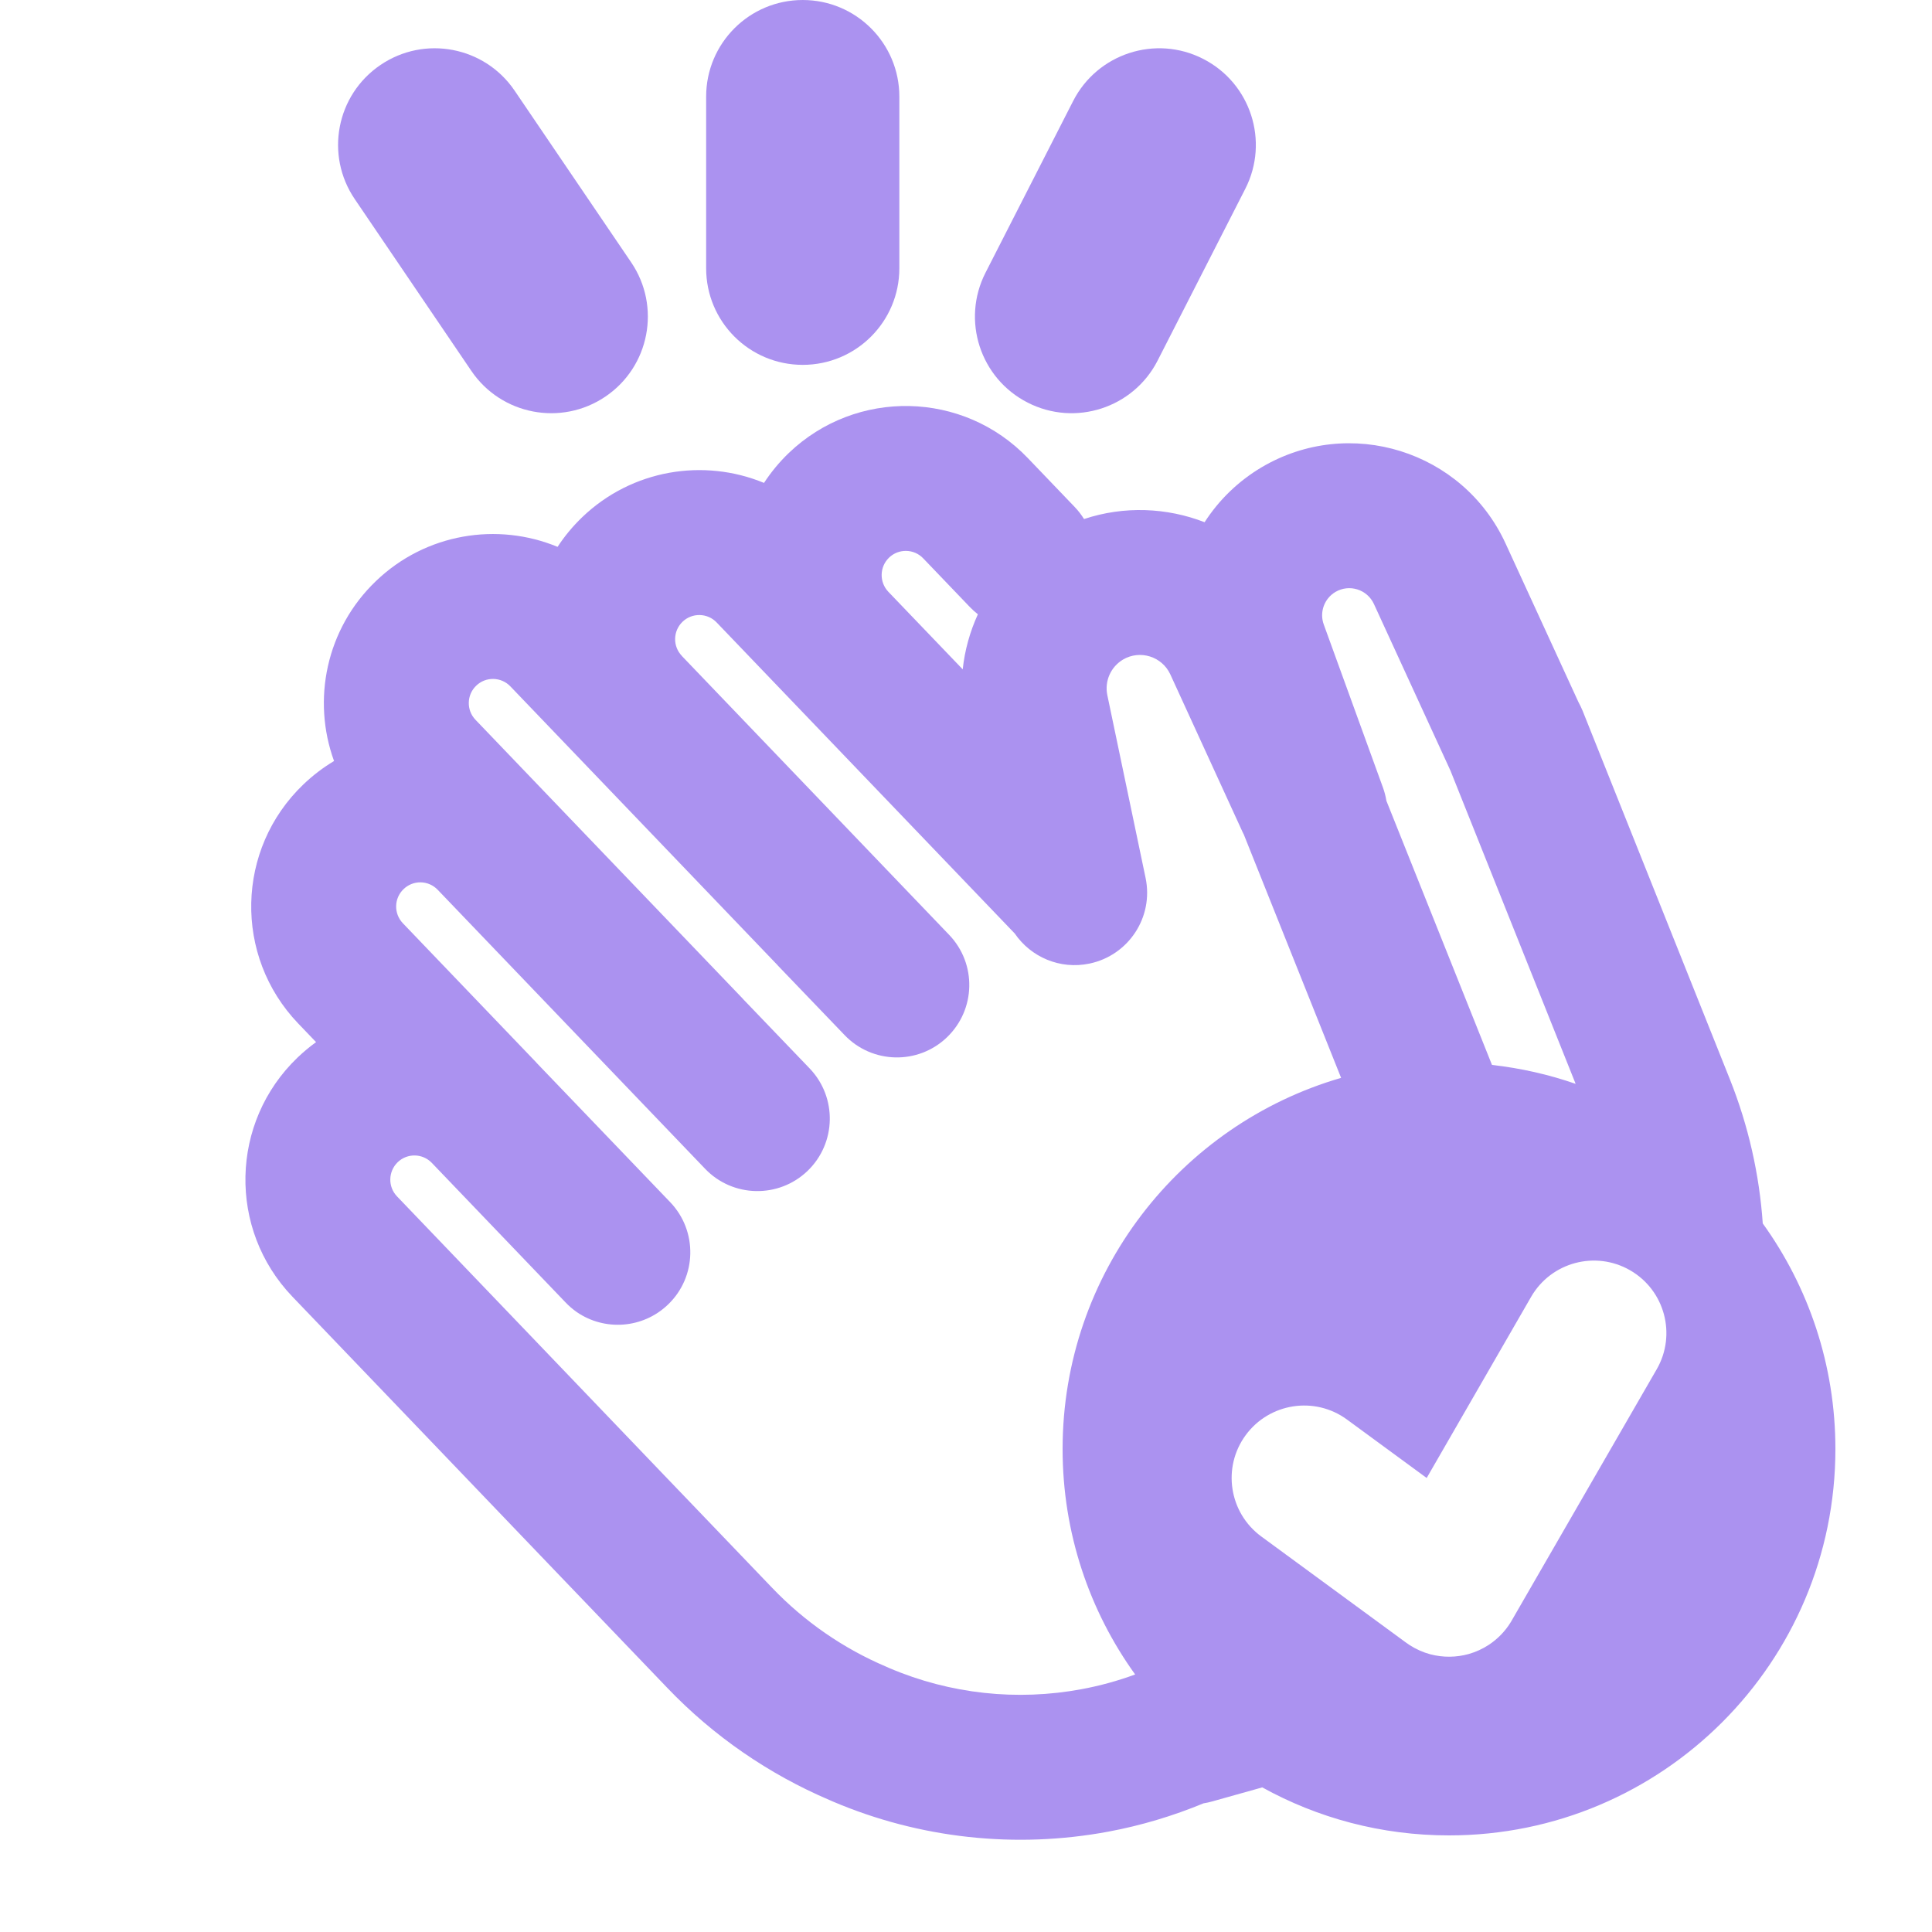 <svg width="20" height="20" viewBox="0 0 20 20" fill="none" xmlns="http://www.w3.org/2000/svg">
<g clip-path="url(#clip0_2996_1818)">
<path fill-rule="evenodd" clip-rule="evenodd" d="M3.938 0.673C4.395 0.362 5.017 0.481 5.327 0.938L6.534 2.716C6.844 3.173 6.725 3.795 6.268 4.105C5.811 4.415 5.189 4.296 4.879 3.839L3.673 2.062C3.362 1.605 3.481 0.983 3.938 0.673Z" fill="#AB92F0"/>
<path fill-rule="evenodd" clip-rule="evenodd" d="M12.454 0.609C11.963 0.358 11.36 0.554 11.109 1.046L10.202 2.823C9.951 3.315 10.146 3.917 10.639 4.168C11.13 4.419 11.733 4.224 11.984 3.732L12.891 1.955C13.142 1.463 12.947 0.86 12.454 0.609Z" fill="#AB92F0"/>
<path fill-rule="evenodd" clip-rule="evenodd" d="M8.31 5.70238e-05C8.862 5.69982e-05 9.31 0.448 9.31 1L9.31 2.777C9.31 3.33 8.862 3.777 8.31 3.777C7.757 3.777 7.31 3.33 7.31 2.777L7.31 1C7.31 0.448 7.757 5.70495e-05 8.31 5.70238e-05Z" fill="#AB92F0"/>
<path fill-rule="evenodd" clip-rule="evenodd" d="M9.966 6.929C9.987 6.731 10.041 6.538 10.123 6.359C10.094 6.336 10.067 6.312 10.041 6.285L9.557 5.78C9.462 5.68 9.303 5.677 9.204 5.772C9.104 5.868 9.101 6.026 9.196 6.126L9.966 6.929ZM11.222 5.373C11.637 5.235 12.079 5.254 12.47 5.406C12.616 5.179 12.815 4.983 13.059 4.838C13.969 4.299 15.145 4.666 15.586 5.627L16.34 7.268C16.356 7.298 16.371 7.328 16.384 7.36L17.907 11.171C18.1 11.655 18.213 12.159 18.248 12.665C18.721 13.322 19 14.129 19 15C19 17.209 17.209 19 15 19C14.299 19 13.64 18.82 13.067 18.503L12.55 18.648C12.52 18.657 12.489 18.663 12.459 18.668C12.142 18.799 11.812 18.898 11.474 18.961C10.513 19.14 9.521 19.032 8.621 18.649L8.587 18.634C7.956 18.365 7.385 17.971 6.911 17.476L6.056 16.584L5.794 16.311L4.5 14.96L4.499 14.959L3.027 13.423C2.358 12.725 2.382 11.617 3.08 10.948C3.141 10.89 3.205 10.836 3.272 10.788L3.087 10.595C2.418 9.897 2.442 8.789 3.14 8.121C3.239 8.026 3.346 7.945 3.458 7.878C3.228 7.246 3.375 6.51 3.892 6.015C4.409 5.519 5.151 5.404 5.772 5.661C5.844 5.551 5.929 5.448 6.028 5.353C6.545 4.858 7.287 4.742 7.909 4.999C7.981 4.889 8.066 4.785 8.166 4.689C8.864 4.021 9.972 4.044 10.64 4.742L11.124 5.247C11.162 5.286 11.194 5.329 11.222 5.373ZM15.014 7.975L16.311 11.22C16.035 11.124 15.745 11.058 15.445 11.024L14.352 8.29C14.344 8.242 14.332 8.195 14.315 8.149L13.704 6.466C13.657 6.339 13.708 6.197 13.824 6.128C13.968 6.043 14.153 6.101 14.223 6.253L15.002 7.949C15.005 7.958 15.01 7.966 15.014 7.975ZM12.876 8.639L13.883 11.158C12.217 11.642 11 13.179 11 15C11 15.871 11.278 16.677 11.751 17.334C11.572 17.4 11.386 17.451 11.198 17.486C10.528 17.611 9.836 17.536 9.209 17.269L9.175 17.254C8.73 17.065 8.328 16.787 7.994 16.438L7.139 15.546L6.877 15.273L5.583 13.922L4.11 12.385C4.014 12.285 4.018 12.127 4.117 12.031C4.217 11.935 4.375 11.939 4.47 12.038L4.47 12.038L5.855 13.483C5.89 13.52 5.929 13.553 5.97 13.582C6.257 13.78 6.653 13.756 6.915 13.505C7.214 13.219 7.224 12.744 6.938 12.445L5.553 11.001L5.553 11L4.17 9.557C4.075 9.457 4.078 9.299 4.178 9.204C4.277 9.108 4.435 9.111 4.531 9.211L4.531 9.211L6.607 11.377L7.299 12.099C7.585 12.398 8.06 12.408 8.359 12.122C8.658 11.835 8.668 11.36 8.382 11.061L7.69 10.34L7.69 10.339L5.614 8.173L4.922 7.451C4.827 7.352 4.83 7.193 4.93 7.098C5.029 7.002 5.188 7.006 5.283 7.105L5.975 7.827L8.051 9.993L8.051 9.994L8.743 10.715C9.029 11.014 9.504 11.025 9.803 10.738C10.102 10.451 10.112 9.977 9.826 9.678L9.134 8.956L9.134 8.956L7.058 6.79L7.058 6.789C6.963 6.69 6.966 6.532 7.066 6.436C7.165 6.341 7.324 6.344 7.419 6.444L10.505 9.664C10.671 9.907 10.972 10.039 11.278 9.975C11.684 9.89 11.944 9.493 11.859 9.088L11.463 7.196C11.433 7.051 11.498 6.904 11.625 6.828C11.801 6.724 12.029 6.795 12.115 6.981L12.863 8.613C12.867 8.621 12.872 8.63 12.876 8.639ZM16.875 13.15C17.234 13.357 17.357 13.816 17.15 14.175L15.653 16.769C15.649 16.775 15.646 16.781 15.642 16.788C15.583 16.886 15.504 16.966 15.414 17.026C15.349 17.069 15.278 17.101 15.205 17.122C15.077 17.158 14.939 17.16 14.806 17.125C14.732 17.105 14.659 17.073 14.591 17.029C14.576 17.019 14.562 17.009 14.548 16.999L13.056 15.905C12.723 15.66 12.65 15.191 12.895 14.857C13.14 14.523 13.61 14.45 13.944 14.695L14.769 15.3L15.85 13.425C16.057 13.066 16.516 12.943 16.875 13.15Z" fill="#AB92F0"/>
</g>
<defs>
<clipPath id="clip0_2996_1818">
<rect width="20" height="20" fill="white"/>
</clipPath>
</defs>
</svg>
